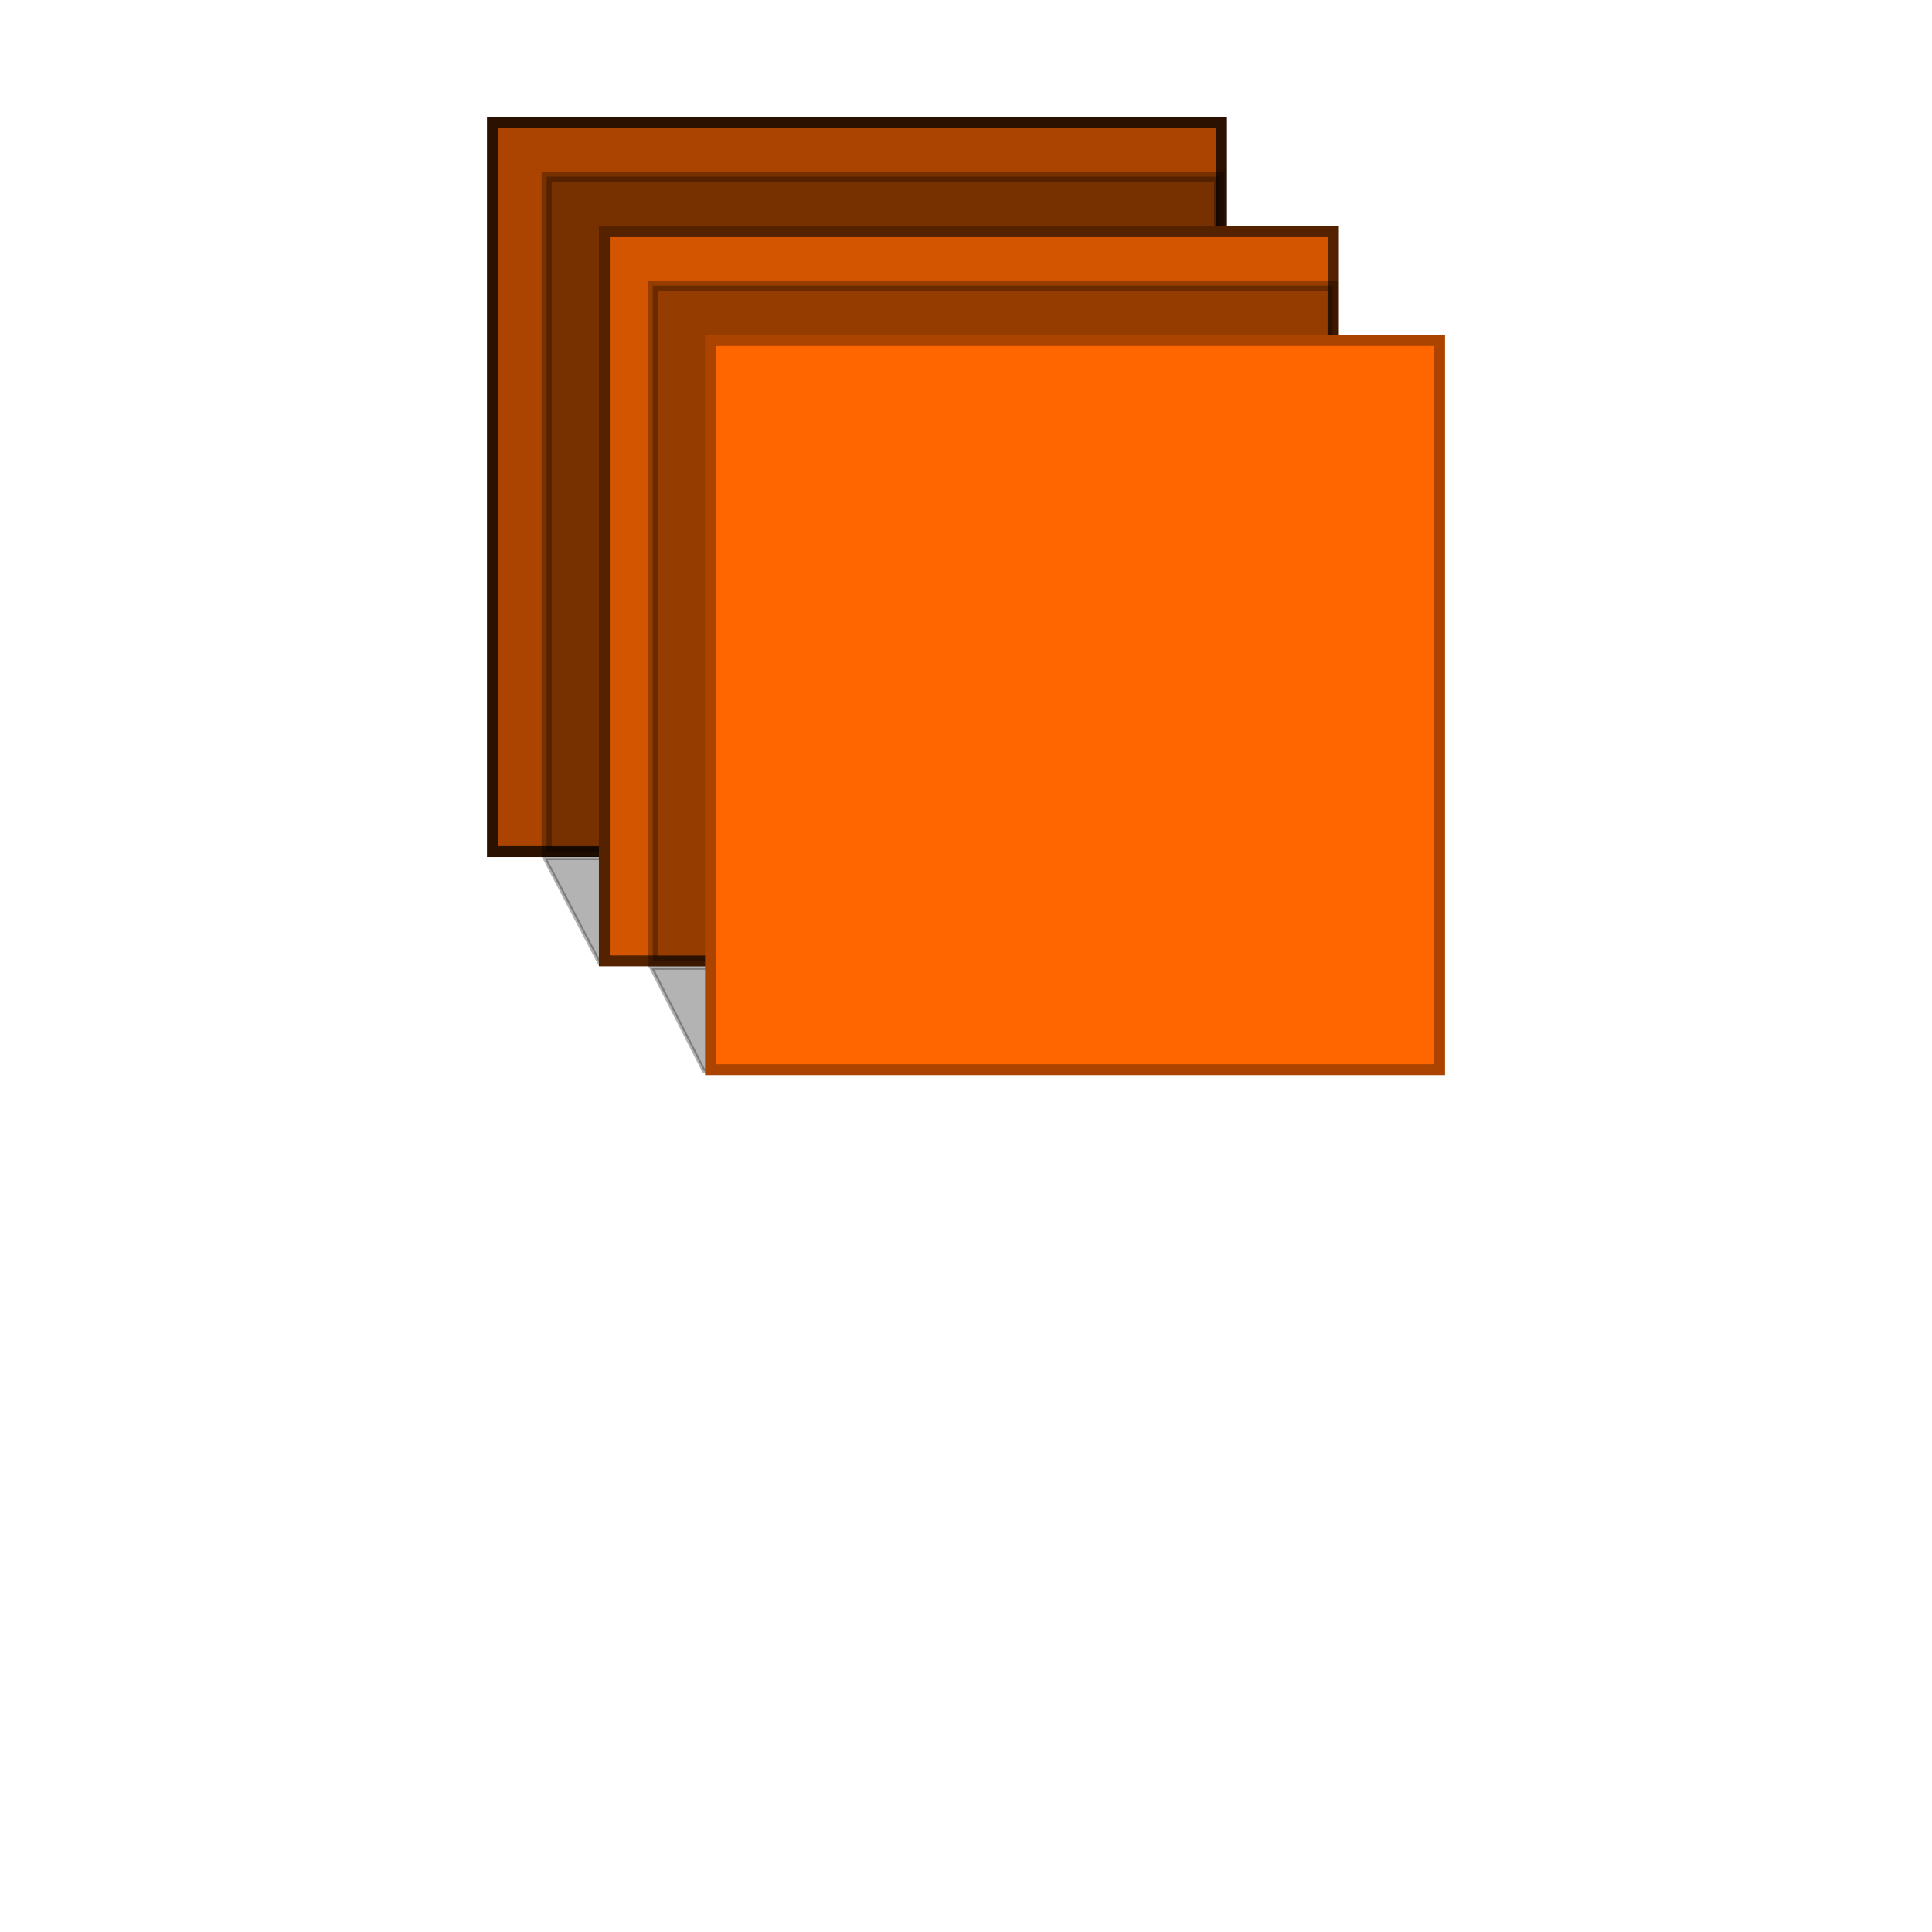 <?xml version="1.0" encoding="UTF-8" standalone="no"?>
<!-- Created with Inkscape (http://www.inkscape.org/) -->

<svg
   xmlns:dc="http://purl.org/dc/elements/1.1/"
   xmlns:cc="http://creativecommons.org/ns#"
   xmlns:rdf="http://www.w3.org/1999/02/22-rdf-syntax-ns#"
   xmlns:svg="http://www.w3.org/2000/svg"
   xmlns="http://www.w3.org/2000/svg"
   xmlns:xlink="http://www.w3.org/1999/xlink"
   xmlns:sodipodi="http://sodipodi.sourceforge.net/DTD/sodipodi-0.dtd"
   xmlns:inkscape="http://www.inkscape.org/namespaces/inkscape"
   width="50mm"
   height="50mm"
   viewBox="0 0 177.165 177.165"
   id="svg2"
   version="1.1"
   inkscape:version="0.91 r13725"
   sodipodi:docname="logo.svg">
  <defs
     id="defs4">
    <linearGradient
       inkscape:collect="always"
       id="linearGradient4373">
      <stop
         style="stop-color:#ffffff;stop-opacity:1"
         offset="0"
         id="stop4375" />
      <stop
         style="stop-color:#000000;stop-opacity:1"
         offset="1"
         id="stop4377" />
    </linearGradient>
    <linearGradient
       inkscape:collect="always"
       xlink:href="#linearGradient4373"
       id="linearGradient4391"
       gradientUnits="userSpaceOnUse"
       gradientTransform="matrix(1.002,0,0,1,38.668,-393.51)"
       x1="368.464"
       y1="869.54"
       x2="366.563"
       y2="1306.532" />
    <mask
       maskUnits="userSpaceOnUse"
       id="mask4387">
      <rect
         style="color:#000000;clip-rule:nonzero;overflow:visible;visibility:visible;opacity:1;isolation:auto;mix-blend-mode:normal;color-interpolation:sRGB;color-interpolation-filters:linearRGB;solid-color:#000000;solid-opacity:1;fill:url(#linearGradient4391);fill-opacity:1;fill-rule:evenodd;stroke:#000000;stroke-width:0;stroke-linecap:butt;stroke-linejoin:miter;stroke-miterlimit:4;stroke-dasharray:none;stroke-dashoffset:0;stroke-opacity:1;color-rendering:auto;image-rendering:auto;shape-rendering:auto;text-rendering:auto;enable-background:accumulate"
         id="rect4389"
         width="440.099"
         height="438.952"
         x="223.606"
         y="474.342" />
    </mask>
  </defs>
  <sodipodi:namedview
     id="base"
     pagecolor="#ffffff"
     bordercolor="#666666"
     borderopacity="1.0"
     inkscape:pageopacity="0.0"
     inkscape:pageshadow="2"
     inkscape:zoom="2"
     inkscape:cx="100.33191"
     inkscape:cy="45.761596"
     inkscape:document-units="px"
     inkscape:current-layer="g4168"
     showgrid="false"
     inkscape:window-width="1366"
     inkscape:window-height="731"
     inkscape:window-x="0"
     inkscape:window-y="18"
     inkscape:window-maximized="0" />
  <g
     inkscape:label="Layer 1"
     inkscape:groupmode="layer"
     id="layer1"
     transform="translate(0,-875.197)">
    <g
       id="g4168"
       transform="translate(-50,-50)">
      <g
         id="g4393"
         transform="matrix(0.2,0,0,0.2,57.717,830.255)">
        <g
           style="opacity:0.7"
           mask="url(#mask4387)"
           transform="translate(-39.669,392.846)"
           id="g4326">
          <rect
             y="477.219"
             x="226.857"
             height="334.286"
             width="334.286"
             id="rect3336-6"
             style="fill:#aa4400;fill-rule:evenodd;stroke:#2b1100;stroke-width:5;stroke-linecap:butt;stroke-linejoin:miter;stroke-miterlimit:4;stroke-dasharray:none;stroke-opacity:1" />
          <rect
             y="527.311"
             x="278.182"
             height="334.286"
             width="334.286"
             id="rect3336-3-2"
             style="fill:#d45500;fill-rule:evenodd;stroke:#552200;stroke-width:5;stroke-linecap:butt;stroke-linejoin:miter;stroke-miterlimit:4;stroke-dasharray:none;stroke-opacity:1" />
          <rect
             y="577.219"
             x="326.857"
             height="334.286"
             width="334.286"
             id="rect3336-3-6-9"
             style="fill:#ff6600;fill-rule:evenodd;stroke:#aa4400;stroke-width:5;stroke-linecap:butt;stroke-linejoin:miter;stroke-miterlimit:4;stroke-dasharray:none;stroke-opacity:1" />
        </g>
        <rect
           style="fill:#aa4400;fill-rule:evenodd;stroke:#2b1100;stroke-width:5;stroke-linecap:butt;stroke-linejoin:miter;stroke-miterlimit:4;stroke-dasharray:none;stroke-opacity:1"
           id="rect3336"
           width="334.286"
           height="334.286"
           x="187.188"
           y="530.889" />
        <rect
           style="opacity:0.3;fill:#000000;fill-rule:evenodd;stroke:#000000;stroke-width:4.622;stroke-linecap:butt;stroke-linejoin:miter;stroke-miterlimit:4;stroke-dasharray:none;stroke-opacity:1"
           id="rect3336-3-7"
           width="308.345"
           height="309.66"
           x="212.054"
           y="555.699" />
        <rect
           transform="matrix(1,0,0.463,0.886,0,0)"
           style="opacity:0.3;fill:#000000;fill-rule:evenodd;stroke:#000000;stroke-width:1.955;stroke-linecap:butt;stroke-linejoin:miter;stroke-miterlimit:4;stroke-dasharray:none;stroke-opacity:1"
           id="rect3336-3-7-5-3-5"
           width="313.305"
           height="54.54"
           x="-242.573"
           y="979.925" />
        <rect
           style="fill:#d45500;fill-rule:evenodd;stroke:#552200;stroke-width:5;stroke-linecap:butt;stroke-linejoin:miter;stroke-miterlimit:4;stroke-dasharray:none;stroke-opacity:1"
           id="rect3336-3"
           width="334.286"
           height="334.286"
           x="238.513"
           y="580.981" />
        <rect
           style="opacity:0.3;fill:#000000;fill-rule:evenodd;stroke:#000000;stroke-width:4.647;stroke-linecap:butt;stroke-linejoin:miter;stroke-miterlimit:4;stroke-dasharray:none;stroke-opacity:1"
           id="rect3336-3-7-5"
           width="311.699"
           height="309.73"
           x="260.707"
           y="605.712" />
        <rect
           transform="matrix(1,0,0.454,0.891,0,0)"
           style="opacity:0.3;fill:#000000;fill-rule:evenodd;stroke:#000000;stroke-width:1.933;stroke-linecap:butt;stroke-linejoin:miter;stroke-miterlimit:4;stroke-dasharray:none;stroke-opacity:1"
           id="rect3336-3-7-5-3"
           width="314.038"
           height="53.19"
           x="-207.95"
           y="1030.847" />
        <rect
           style="fill:#ff6600;fill-rule:evenodd;stroke:#aa4400;stroke-width:5;stroke-linecap:butt;stroke-linejoin:miter;stroke-miterlimit:4;stroke-dasharray:none;stroke-opacity:1"
           id="rect3336-3-6"
           width="334.286"
           height="334.286"
           x="287.188"
           y="630.888" />
      </g>
    </g>
  </g>
</svg>

